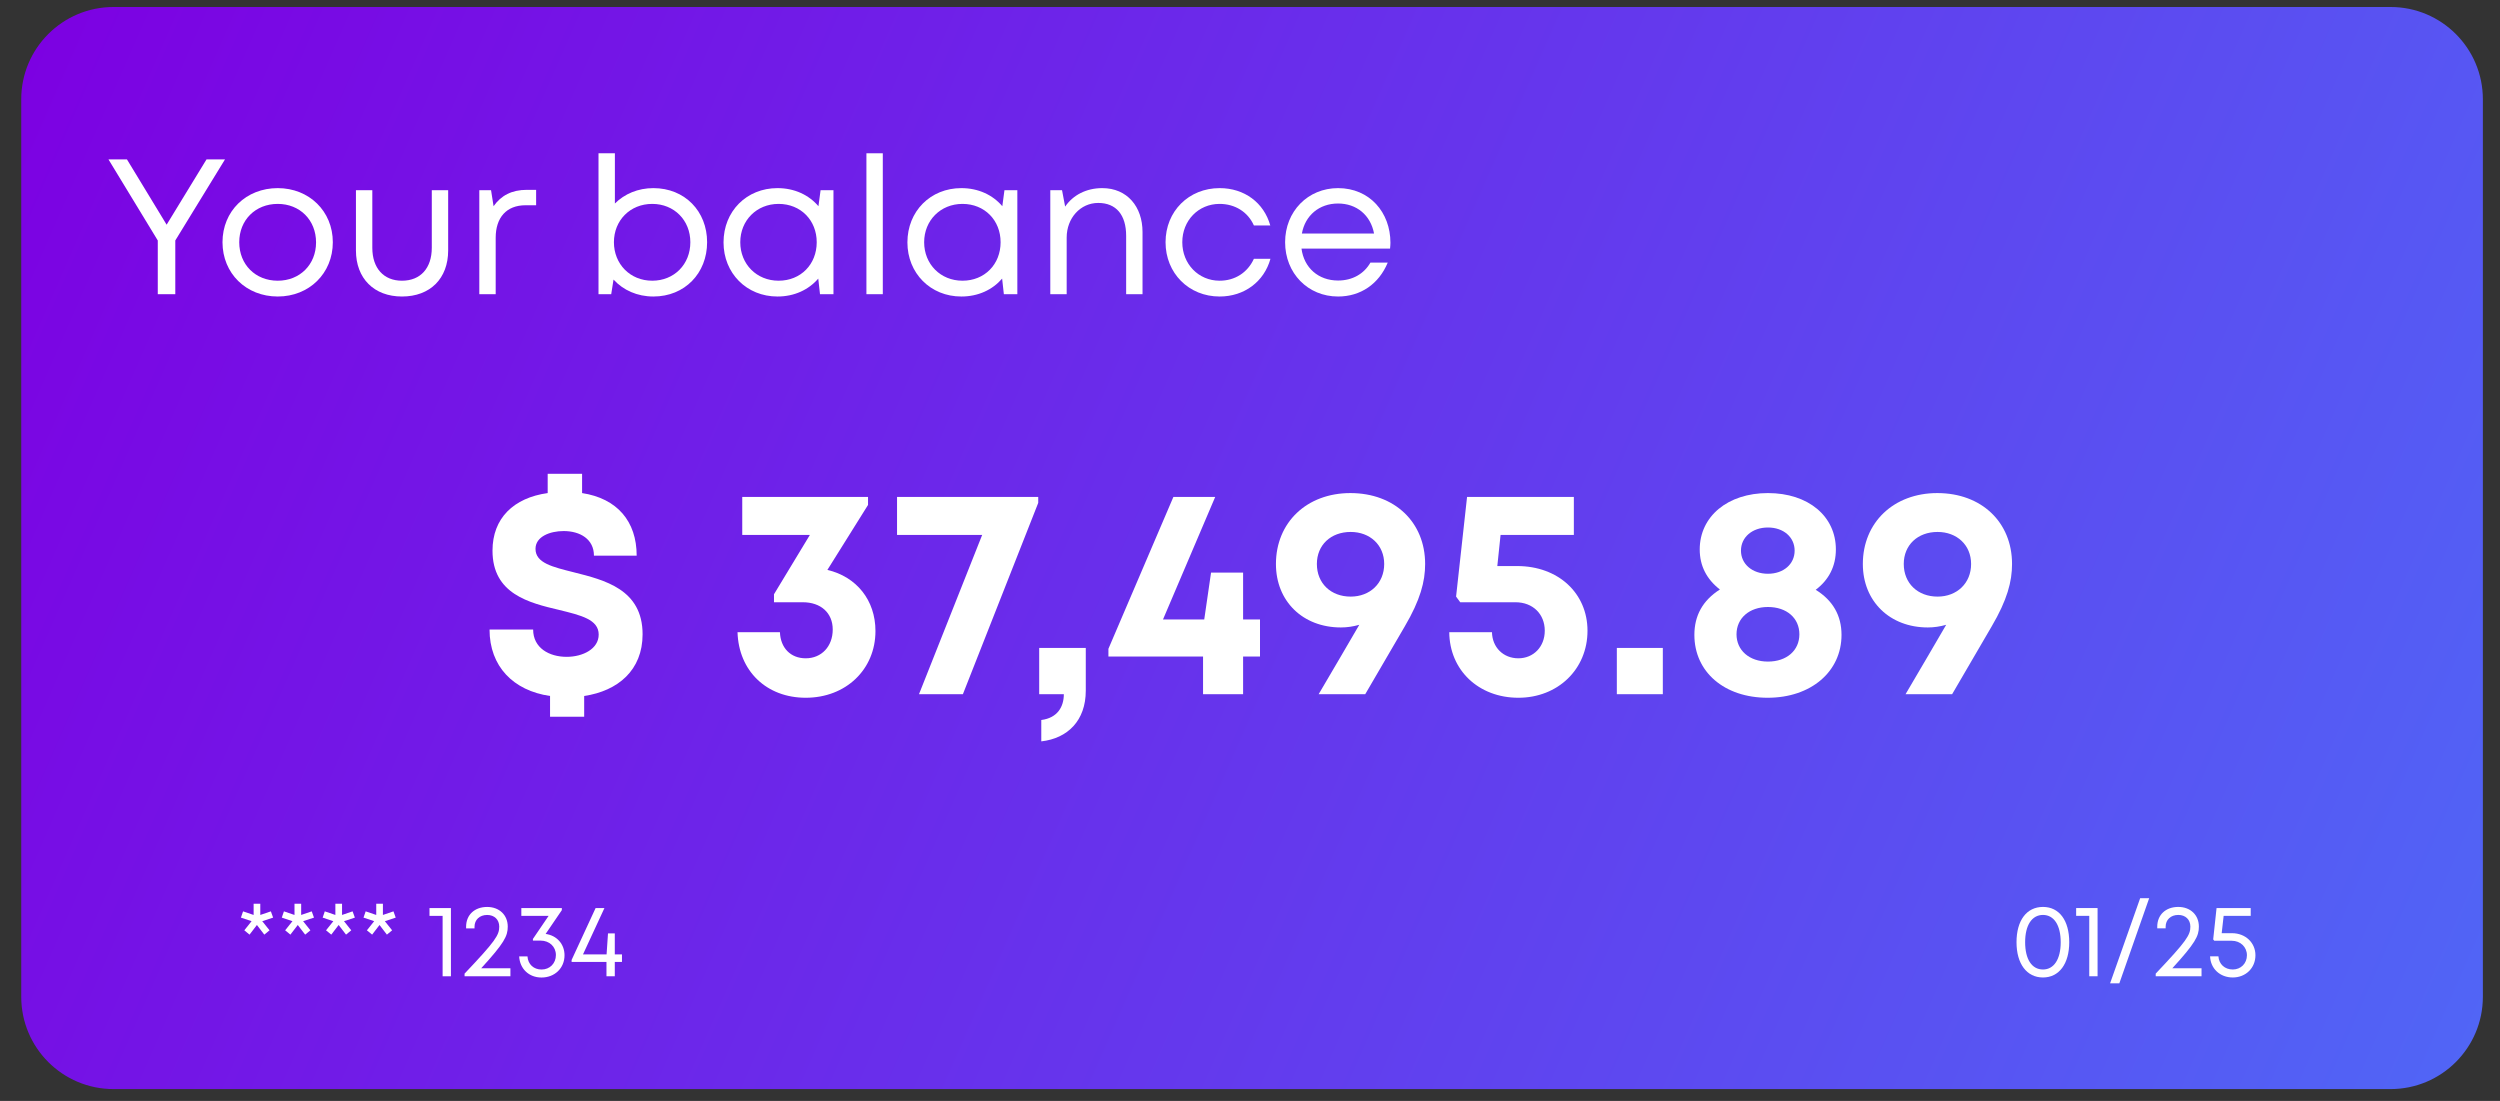 <svg width="109" height="48" viewBox="0 0 109 48" fill="none" xmlns="http://www.w3.org/2000/svg">
<rect x="0" y="0" width="109" height="48" fill="#333333" stroke="none"/>
<g id="Group 183">
<path id="Rectangle 154" d="M0.926 4.329C0.926 2.107 2.728 0.305 4.951 0.305H104.228C106.451 0.305 108.253 2.107 108.253 4.329V43.459C108.253 45.682 106.451 47.484 104.228 47.484H4.951C2.728 47.484 0.926 45.682 0.926 43.459V4.329Z" fill="url(#paint0_linear_1_4155)"/>
<g id="Your balance">
<path d="M9.809 6.951H9.003L7.265 9.797L5.536 6.951H4.73L6.879 10.485V12.827H7.643V10.485L9.809 6.951Z" fill="white"/>
<path d="M12.11 12.928C13.478 12.928 14.511 11.92 14.511 10.561C14.511 9.209 13.478 8.202 12.11 8.202C10.733 8.202 9.701 9.201 9.701 10.561C9.701 11.92 10.733 12.928 12.11 12.928ZM12.11 12.239C11.136 12.239 10.431 11.534 10.431 10.561C10.431 9.595 11.136 8.89 12.11 8.89C13.075 8.89 13.78 9.595 13.78 10.569C13.78 11.534 13.075 12.239 12.11 12.239Z" fill="white"/>
<path d="M17.526 12.928C18.759 12.928 19.54 12.139 19.54 10.921V8.294H18.826V10.804C18.826 11.685 18.34 12.239 17.526 12.239C16.728 12.239 16.233 11.694 16.233 10.804V8.294H15.519V10.921C15.519 12.139 16.308 12.928 17.526 12.928Z" fill="white"/>
<path d="M22.972 8.277C22.317 8.277 21.847 8.521 21.52 8.991L21.41 8.294H20.898V12.827H21.612V10.367C21.612 9.486 22.082 8.949 22.913 8.949H23.375V8.277H22.972Z" fill="white"/>
<path d="M28.488 8.202C27.816 8.202 27.229 8.454 26.809 8.873V6.683H26.095V12.827H26.649L26.75 12.189C27.17 12.651 27.783 12.928 28.488 12.928C29.856 12.928 30.83 11.912 30.83 10.561C30.83 9.209 29.856 8.202 28.488 8.202ZM28.437 12.239C27.472 12.239 26.767 11.509 26.767 10.561C26.767 9.612 27.472 8.89 28.437 8.89C29.394 8.89 30.099 9.604 30.099 10.561C30.099 11.526 29.394 12.239 28.437 12.239Z" fill="white"/>
<path d="M35.777 8.294L35.684 8.991C35.265 8.496 34.635 8.202 33.897 8.202C32.553 8.202 31.546 9.209 31.546 10.569C31.546 11.912 32.553 12.928 33.897 12.928C34.635 12.928 35.256 12.634 35.676 12.147L35.752 12.827H36.339V8.294H35.777ZM33.947 12.239C32.99 12.239 32.276 11.518 32.276 10.561C32.276 9.612 32.99 8.89 33.947 8.89C34.912 8.89 35.609 9.604 35.609 10.561C35.609 11.526 34.912 12.239 33.947 12.239Z" fill="white"/>
<path d="M37.776 12.827H38.49V6.683H37.776V12.827Z" fill="white"/>
<path d="M43.794 8.294L43.701 8.991C43.282 8.496 42.652 8.202 41.913 8.202C40.57 8.202 39.563 9.209 39.563 10.569C39.563 11.912 40.57 12.928 41.913 12.928C42.652 12.928 43.273 12.634 43.693 12.147L43.768 12.827H44.356V8.294H43.794ZM41.964 12.239C41.007 12.239 40.293 11.518 40.293 10.561C40.293 9.612 41.007 8.89 41.964 8.89C42.929 8.89 43.626 9.604 43.626 10.561C43.626 11.526 42.929 12.239 41.964 12.239Z" fill="white"/>
<path d="M48.059 8.202C47.363 8.202 46.784 8.504 46.44 9.008L46.305 8.294H45.793V12.827H46.507V10.359C46.507 9.511 47.103 8.848 47.883 8.848C48.664 8.848 49.1 9.369 49.1 10.284V12.827H49.814V10.116C49.814 9.008 49.142 8.202 48.059 8.202Z" fill="white"/>
<path d="M53.176 12.928C54.251 12.928 55.115 12.281 55.392 11.283H54.67C54.394 11.887 53.84 12.239 53.176 12.239C52.253 12.239 51.548 11.509 51.548 10.561C51.548 9.62 52.245 8.89 53.176 8.89C53.848 8.89 54.41 9.243 54.67 9.83H55.384C55.107 8.84 54.259 8.202 53.176 8.202C51.833 8.202 50.818 9.209 50.818 10.561C50.818 11.912 51.833 12.928 53.176 12.928Z" fill="white"/>
<path d="M60.623 10.586C60.623 9.26 59.716 8.202 58.34 8.202C57.022 8.202 56.031 9.218 56.031 10.561C56.031 11.912 57.022 12.928 58.34 12.928C59.322 12.928 60.119 12.382 60.505 11.45H59.75C59.473 11.937 58.969 12.231 58.34 12.231C57.483 12.231 56.854 11.677 56.745 10.838H60.606C60.614 10.754 60.623 10.67 60.623 10.586ZM58.34 8.873C59.145 8.873 59.758 9.377 59.909 10.183H56.762C56.904 9.394 57.517 8.873 58.34 8.873Z" fill="white"/>
</g>
<g id="$ 37,495.89">
<path d="M28.017 27.655C28.017 25.689 26.349 25.288 25.017 24.952C24.099 24.719 23.348 24.551 23.348 23.93C23.348 23.4 23.969 23.154 24.577 23.154C25.288 23.154 25.896 23.503 25.896 24.227H27.759C27.759 22.727 26.905 21.731 25.379 21.498V20.658H23.879V21.498C22.391 21.705 21.473 22.598 21.473 24.008C21.473 25.896 23.064 26.284 24.383 26.594C25.327 26.827 26.103 27.008 26.103 27.668C26.103 28.288 25.418 28.638 24.706 28.638C23.943 28.638 23.245 28.25 23.245 27.448H21.344C21.344 29.052 22.378 30.112 23.982 30.345V31.25H25.47V30.345C26.944 30.125 28.017 29.22 28.017 27.655Z" fill="white"/>
<path d="M36.074 24.848L37.846 22.016V21.666H32.362V23.322H35.311L33.746 25.909V26.258H35.001C35.79 26.258 36.307 26.724 36.307 27.448C36.307 28.185 35.816 28.702 35.13 28.702C34.471 28.702 34.031 28.25 34.005 27.564H32.156C32.207 29.258 33.423 30.422 35.13 30.422C36.876 30.422 38.17 29.194 38.17 27.512C38.17 26.167 37.342 25.146 36.074 24.848Z" fill="white"/>
<path d="M39.111 21.666V23.322H42.823L40.068 30.267H41.982L45.267 21.925V21.666H39.111Z" fill="white"/>
<path d="M45.4 32.324C46.551 32.194 47.34 31.418 47.34 30.112V28.25H45.309V30.267H46.383C46.383 30.81 46.111 31.302 45.4 31.392V32.324Z" fill="white"/>
<path d="M54.936 27.008H54.199V24.965H52.802L52.505 27.008H50.707L52.983 21.666H51.16L48.327 28.288V28.625H52.453V30.267H54.199V28.625H54.936V27.008Z" fill="white"/>
<path d="M58.877 21.498C56.976 21.498 55.631 22.779 55.631 24.59C55.631 26.219 56.808 27.357 58.463 27.357C58.735 27.357 58.993 27.318 59.265 27.241C58.735 28.159 58.205 29.052 57.493 30.267H59.524L61.244 27.318C61.929 26.154 62.136 25.352 62.136 24.59C62.136 22.766 60.804 21.498 58.877 21.498ZM58.89 26.012C58.023 26.012 57.416 25.43 57.416 24.59C57.416 23.762 58.023 23.193 58.89 23.193C59.731 23.193 60.351 23.762 60.351 24.59C60.351 25.43 59.731 26.012 58.89 26.012Z" fill="white"/>
<path d="M66.149 24.68H65.283L65.425 23.322H68.62V21.666H63.964L63.485 26.012L63.666 26.258H66.072C66.835 26.258 67.352 26.775 67.352 27.5C67.352 28.198 66.861 28.702 66.201 28.702C65.541 28.702 65.063 28.224 65.05 27.564H63.188C63.2 29.22 64.468 30.422 66.201 30.422C67.921 30.422 69.215 29.181 69.215 27.5C69.215 25.87 67.947 24.68 66.149 24.68Z" fill="white"/>
<path d="M70.494 30.267H72.499V28.25H70.494V30.267Z" fill="white"/>
<path d="M79.165 25.715C79.747 25.275 80.044 24.68 80.044 23.956C80.044 22.507 78.841 21.498 77.082 21.498C75.323 21.498 74.108 22.52 74.108 23.956C74.108 24.667 74.405 25.249 74.987 25.702C74.237 26.18 73.875 26.84 73.875 27.681C73.875 29.297 75.181 30.422 77.07 30.422C78.958 30.422 80.29 29.284 80.29 27.681C80.29 26.84 79.915 26.18 79.165 25.715ZM77.082 22.999C77.768 22.999 78.246 23.425 78.246 24.008C78.246 24.59 77.768 25.016 77.082 25.016C76.397 25.016 75.906 24.59 75.906 24.008C75.906 23.425 76.397 22.999 77.082 22.999ZM77.082 28.845C76.268 28.845 75.712 28.353 75.712 27.655C75.712 26.956 76.268 26.465 77.082 26.465C77.91 26.465 78.453 26.956 78.453 27.655C78.453 28.353 77.91 28.845 77.082 28.845Z" fill="white"/>
<path d="M84.466 21.498C82.565 21.498 81.22 22.779 81.22 24.59C81.22 26.219 82.397 27.357 84.052 27.357C84.324 27.357 84.582 27.318 84.854 27.241C84.324 28.159 83.793 29.052 83.082 30.267H85.113L86.833 27.318C87.518 26.154 87.725 25.352 87.725 24.59C87.725 22.766 86.393 21.498 84.466 21.498ZM84.479 26.012C83.612 26.012 83.004 25.43 83.004 24.59C83.004 23.762 83.612 23.193 84.479 23.193C85.32 23.193 85.94 23.762 85.94 24.59C85.94 25.43 85.32 26.012 84.479 26.012Z" fill="white"/>
</g>
<g id="01/25">
<path d="M89.074 42.618C89.776 42.618 90.219 42.024 90.219 41.08C90.219 40.128 89.78 39.542 89.074 39.542C88.363 39.542 87.92 40.128 87.92 41.08C87.92 42.024 88.367 42.618 89.074 42.618ZM89.074 42.27C88.586 42.27 88.296 41.822 88.296 41.08C88.296 40.338 88.591 39.891 89.074 39.891C89.552 39.891 89.847 40.338 89.847 41.08C89.847 41.822 89.552 42.27 89.074 42.27Z" fill="white"/>
<path d="M90.52 39.591V39.931H91.092V42.565H91.454V39.591H90.52Z" fill="white"/>
<path d="M92 42.873H92.403L93.704 39.162H93.311L92 42.873Z" fill="white"/>
<path d="M94.713 42.216C95.719 41.116 95.871 40.812 95.871 40.4C95.871 39.895 95.504 39.542 94.972 39.542C94.431 39.542 94.056 39.882 94.056 40.405V40.476H94.422V40.405C94.422 40.101 94.646 39.891 94.972 39.891C95.29 39.891 95.5 40.096 95.5 40.4C95.5 40.767 95.344 41.022 93.989 42.449V42.565H95.987V42.216H94.713Z" fill="white"/>
<path d="M97.313 40.687H96.866L96.951 39.931H98.131V39.591H96.642L96.495 40.959L96.544 41.017H97.304C97.684 41.017 97.966 41.29 97.966 41.648C97.966 42.006 97.702 42.27 97.349 42.27C97 42.27 96.745 42.037 96.723 41.697H96.36C96.378 42.229 96.79 42.618 97.349 42.618C97.908 42.618 98.337 42.212 98.337 41.648C98.337 41.107 97.908 40.687 97.313 40.687Z" fill="white"/>
</g>
<g id="**** 1234">
<path d="M11.908 40.008L11.81 39.735L11.349 39.892V39.404H11.058V39.892L10.598 39.735L10.504 40.008L10.969 40.164L10.652 40.562L10.88 40.75L11.201 40.33L11.524 40.75L11.752 40.562L11.434 40.164L11.908 40.008Z" fill="white"/>
<path d="M13.69 40.008L13.591 39.735L13.131 39.892V39.404H12.84V39.892L12.38 39.735L12.286 40.008L12.751 40.164L12.433 40.562L12.661 40.75L12.983 40.33L13.305 40.75L13.533 40.562L13.216 40.164L13.69 40.008Z" fill="white"/>
<path d="M15.472 40.008L15.373 39.735L14.913 39.892V39.404H14.622V39.892L14.161 39.735L14.068 40.008L14.533 40.164L14.215 40.562L14.443 40.75L14.765 40.33L15.087 40.75L15.315 40.562L14.998 40.164L15.472 40.008Z" fill="white"/>
<path d="M17.253 40.008L17.155 39.735L16.695 39.892V39.404H16.404V39.892L15.943 39.735L15.849 40.008L16.314 40.164L15.997 40.562L16.225 40.75L16.547 40.33L16.869 40.75L17.097 40.562L16.779 40.164L17.253 40.008Z" fill="white"/>
<path d="M18.726 39.592V39.932H19.298V42.566H19.66V39.592H18.726Z" fill="white"/>
<path d="M20.98 42.217C21.986 41.117 22.138 40.813 22.138 40.401C22.138 39.896 21.771 39.543 21.239 39.543C20.698 39.543 20.322 39.883 20.322 40.406V40.478H20.689V40.406C20.689 40.102 20.913 39.892 21.239 39.892C21.556 39.892 21.767 40.097 21.767 40.401C21.767 40.768 21.61 41.023 20.255 42.45V42.566H22.254V42.217H20.98Z" fill="white"/>
<path d="M23.79 40.719L24.496 39.682V39.592H22.73V39.932H23.919L23.235 40.938V41.01H23.566C23.955 41.01 24.237 41.274 24.237 41.64C24.237 42.002 23.973 42.271 23.611 42.271C23.267 42.271 23.02 42.043 22.998 41.698H22.636C22.663 42.239 23.061 42.62 23.611 42.62C24.179 42.62 24.613 42.217 24.613 41.649C24.613 41.162 24.277 40.786 23.79 40.719Z" fill="white"/>
<path d="M27.118 41.613H26.805V40.697H26.509L26.447 41.613H25.418L26.353 39.592H25.968L24.922 41.855V41.94H26.442V42.566H26.805V41.94H27.118V41.613Z" fill="white"/>
</g>
</g>
<defs>
<linearGradient id="paint0_linear_1_4155" x1="0.926" y1="0.305" x2="108.253" y2="47.484" gradientUnits="userSpaceOnUse">
<stop stop-color="#7D00E2"/>
<stop offset="1" stop-color="#5066F6"/>
</linearGradient>
</defs>
</svg>
